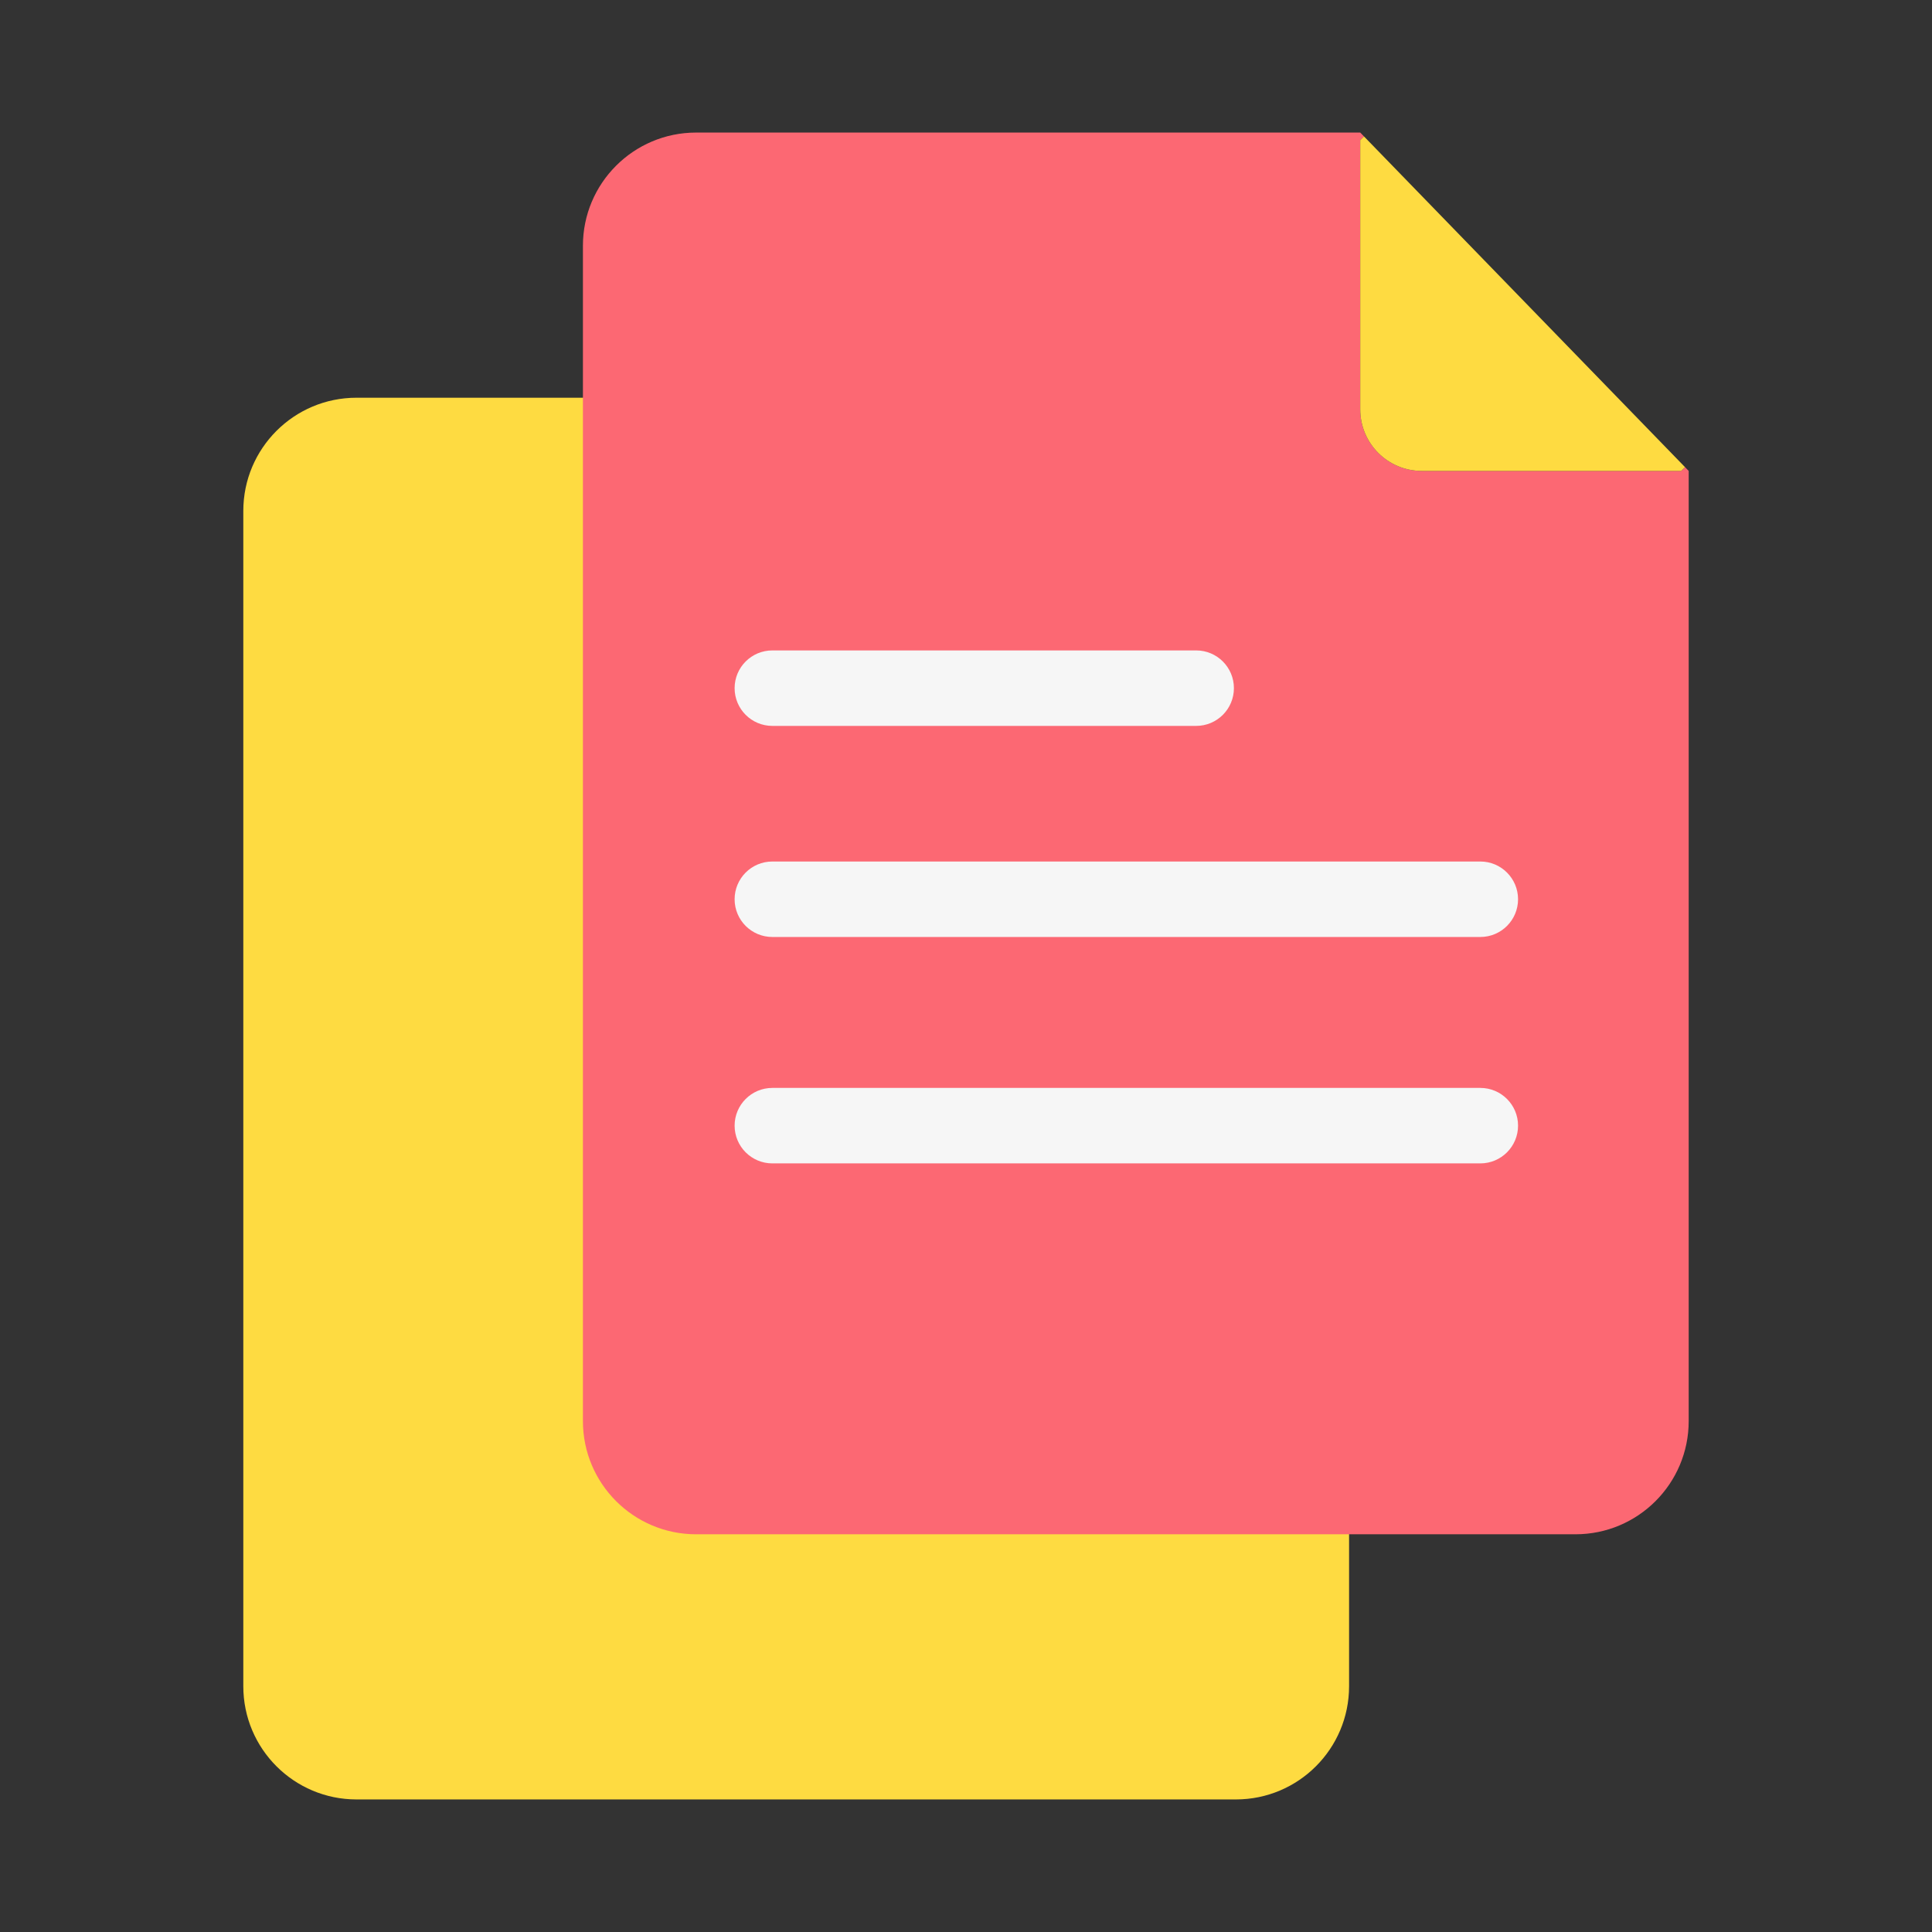 <svg width="267" height="267" viewBox="0 0 267 267" fill="none" xmlns="http://www.w3.org/2000/svg">
<rect x="0" y="0" width="267" height="267" fill="#333333" stroke="none"/>
<path d="M186.441 206.821V233.036C186.441 241.676 179.437 248.68 170.797 248.68H49.27C40.629 248.68 33.625 241.676 33.625 233.036V70.609C33.625 61.968 40.629 54.965 49.27 54.965H85.774V191.176C85.774 199.817 92.778 206.821 101.418 206.821H186.441Z" fill="#FEDB41"/>
<path d="M233.375 65.081V196.391C233.375 205.031 226.371 212.036 217.73 212.036H96.203C87.563 212.036 80.559 205.031 80.559 196.391V33.964C80.559 25.324 87.563 18.32 96.203 18.32H187.985L188.506 18.857L187.985 19.363V56.581C187.985 61.276 191.79 65.081 196.485 65.081H232.332L232.869 64.56L233.375 65.081Z" fill="#FC6873"/>
<path d="M232.869 64.56L232.332 65.081H196.485C191.79 65.081 187.985 61.276 187.985 56.581V19.363L188.506 18.857L232.869 64.56Z" fill="#FEDB41"/>
<path d="M204.578 129.49H106.737C103.857 129.49 101.523 127.155 101.523 124.275C101.523 121.395 103.857 119.06 106.737 119.06H204.578C207.458 119.06 209.793 121.395 209.793 124.275C209.793 127.155 207.458 129.49 204.578 129.49ZM165.311 100.318H106.737C103.857 100.318 101.523 97.983 101.523 95.103C101.523 92.223 103.857 89.888 106.737 89.888H165.311C168.191 89.888 170.525 92.223 170.525 95.103C170.525 97.983 168.191 100.318 165.311 100.318ZM204.578 160.779H106.737C103.857 160.779 101.523 158.444 101.523 155.564C101.523 152.684 103.857 150.349 106.737 150.349H204.578C207.458 150.349 209.793 152.684 209.793 155.564C209.793 158.444 207.458 160.779 204.578 160.779Z" fill="#F6F6F6"/>
</svg>
